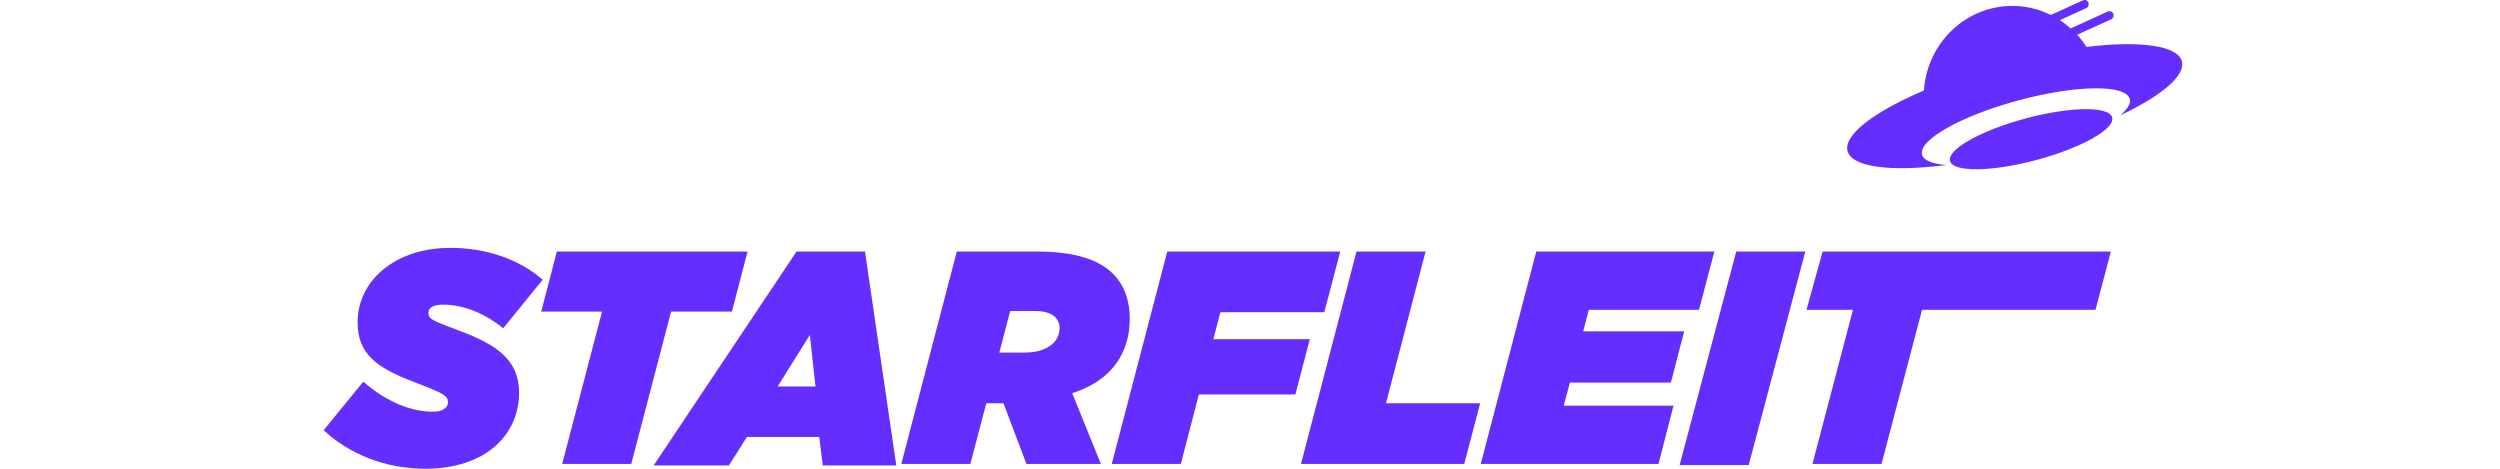 <svg width="224" height="42" viewBox="0 0 224 42" fill="none" xmlns="http://www.w3.org/2000/svg">
<path d="M195.5 5.501C195.129 4.059 191.705 3.632 186.951 4.204C186.702 3.816 186.421 3.451 186.111 3.112L189.146 1.735C189.192 1.715 189.234 1.687 189.27 1.651C189.305 1.614 189.333 1.571 189.351 1.524C189.37 1.476 189.379 1.425 189.378 1.374C189.377 1.323 189.367 1.273 189.346 1.226C189.326 1.179 189.296 1.137 189.26 1.102C189.223 1.067 189.18 1.04 189.133 1.023C189.086 1.006 189.036 0.998 188.987 1.001C188.937 1.004 188.888 1.017 188.843 1.039L185.531 2.548C185.23 2.275 184.908 2.026 184.57 1.803L186.916 0.734C186.962 0.715 187.004 0.687 187.039 0.65C187.075 0.614 187.103 0.571 187.121 0.524C187.14 0.476 187.149 0.425 187.148 0.374C187.147 0.323 187.136 0.272 187.116 0.226C187.096 0.179 187.066 0.137 187.03 0.102C186.993 0.067 186.95 0.04 186.903 0.023C186.856 0.005 186.806 -0.002 186.756 0.001C186.706 0.003 186.658 0.016 186.613 0.039L183.758 1.34C182.589 0.761 181.3 0.485 180.003 0.535C178.706 0.585 177.44 0.961 176.318 1.628C175.195 2.296 174.249 3.236 173.563 4.366C172.877 5.495 172.471 6.78 172.382 8.108C167.958 9.992 165.172 12.08 165.54 13.524C165.912 15.001 169.482 15.412 174.4 14.786C173.153 14.694 172.356 14.385 172.214 13.854C171.878 12.535 175.772 10.35 180.913 8.976C186.053 7.603 190.492 7.555 190.826 8.873C190.934 9.295 190.607 9.805 189.947 10.348C193.612 8.618 195.831 6.801 195.5 5.501Z" fill="#642EFF"/>
<path d="M182.461 14.337C186.474 13.263 189.514 11.558 189.252 10.529C188.99 9.5 185.525 9.536 181.512 10.609C177.5 11.683 174.46 13.388 174.722 14.417C174.984 15.446 178.449 15.41 182.461 14.337Z" fill="#642EFF"/>
<path d="M41.353 29.708C38.787 28.73 38.391 28.619 38.391 28.049C38.391 27.478 38.946 27.295 39.739 27.295C41.695 27.295 43.681 28.245 45.083 29.414L48.626 25.065C46.616 23.305 43.681 22.209 40.375 22.209C35.322 22.209 32.042 25.201 32.042 28.871C32.042 31.671 33.657 32.92 37.095 34.225C39.785 35.258 40.135 35.449 40.135 36.047C40.135 36.59 39.58 36.889 38.787 36.889C36.831 36.889 34.662 36.02 32.546 34.2L29 38.546C31.25 40.64 34.449 42 38.127 42C43.441 42 46.511 39.009 46.511 35.175C46.511 32.262 44.5 30.904 41.353 29.708Z" fill="#642EFF"/>
<path d="M65.579 27.921L66.981 22.539H49.895L48.494 27.921H53.943L50.372 41.568H56.56L60.13 27.921H65.579Z" fill="#642EFF"/>
<path d="M71.368 22.539L58.565 41.704H65.311L66.925 39.147H73.403L73.721 41.704H80.307L77.504 22.539H71.368ZM69.678 34.628L72.562 30.008L73.066 34.628H69.678Z" fill="#642EFF"/>
<path d="M101.227 28.547C101.227 27.051 100.804 25.639 99.772 24.578C98.527 23.298 96.36 22.539 92.948 22.539H85.729L80.757 41.568H86.944L88.373 36.131H89.908L91.97 41.568H98.637L96.071 35.231C99.72 34.065 101.227 31.511 101.227 28.547ZM91.787 31.591H89.537L90.515 27.866H92.716C93.589 27.866 94.198 28.057 94.54 28.411C94.669 28.543 94.771 28.699 94.84 28.872C94.908 29.045 94.942 29.23 94.939 29.417C94.934 30.613 93.848 31.591 91.787 31.591Z" fill="#642EFF"/>
<path d="M108.713 30.395L109.347 27.976H118.657L120.086 22.539H104.588L99.613 41.568H105.803L107.417 35.344H116.065L117.361 30.395H108.713Z" fill="#642EFF"/>
<path d="M127.731 22.539H121.541L116.569 41.568H131.197L132.622 36.131H124.185L127.731 22.539Z" fill="#642EFF"/>
<path d="M137.648 22.539L132.676 41.568H148.599L149.947 36.35H140.108L140.663 34.283H149.71L150.901 29.688H141.854L142.356 27.758H152.231L153.605 22.539H137.648Z" fill="#642EFF"/>
<path d="M163.309 22.539L161.861 27.758H166.024L162.397 41.568H168.587L172.214 27.758H187.758L189.132 22.539H179.008H163.309Z" fill="#642EFF"/>
<path d="M155.565 22.539L150.495 41.67H156.685L161.755 22.539H155.565Z" fill="#642EFF"/>
</svg>
